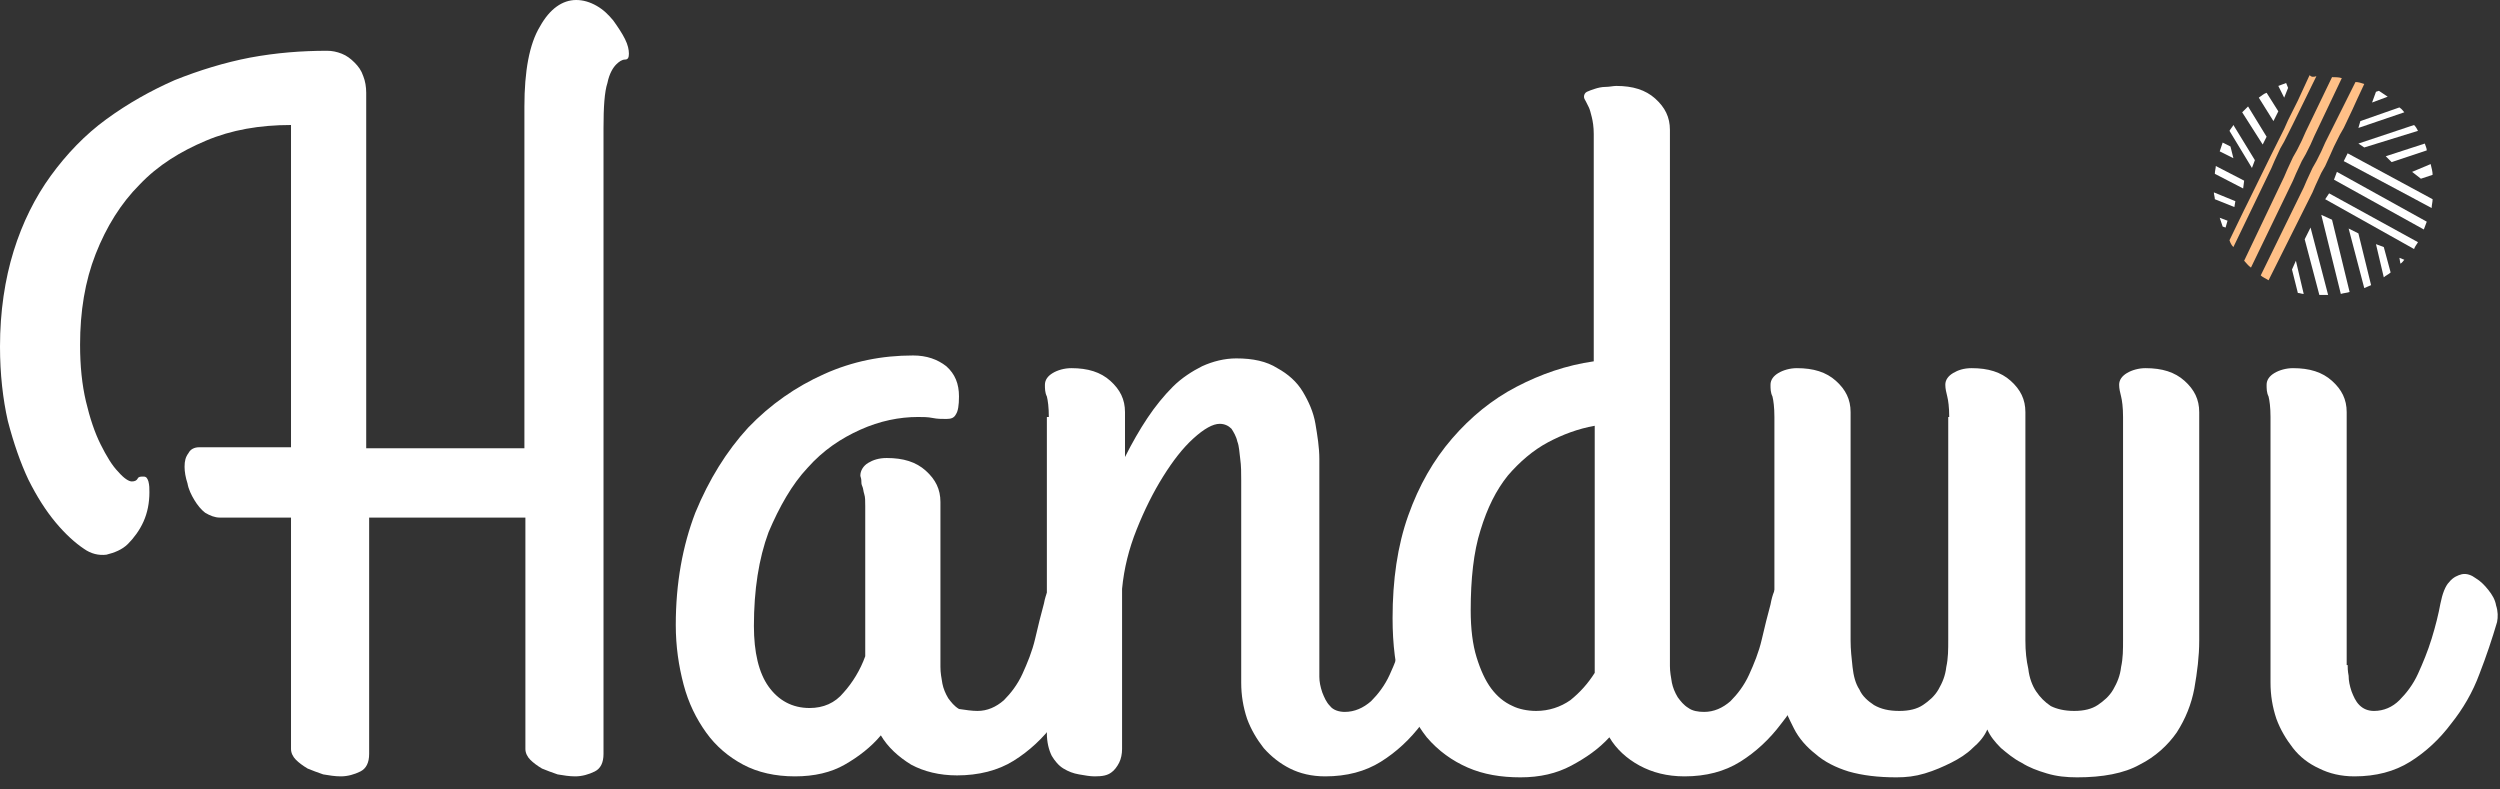<svg width="190" height="60" viewBox="0 0 190 60" fill="none" xmlns="http://www.w3.org/2000/svg">
<rect x="0" y="0" width="190" height="60" fill="#333333" stroke="none"/>
<g clip-path="url(#clip0_6180_1605)">
<path d="M179.684 6.383L179.164 7.496L178.793 8.312L178.125 9.723L177.828 10.242L177.383 11.133L177.086 11.801L176.715 12.617L176.418 13.137L175.973 14.102L175.75 14.621L175.23 15.66L174.785 16.551L174.043 18.035L173.746 18.629L172.41 21.301C172.188 21.152 171.965 21.078 171.816 20.93L175.082 14.25L175.305 13.73L175.75 12.766L176.047 12.246L176.418 11.504L176.715 10.836L179.016 6.234C179.238 6.234 179.461 6.309 179.684 6.383Z" fill="#FFC087"/>
<path d="M181.688 20.707C181.539 20.855 181.316 20.93 181.168 21.078L180.574 18.555L181.168 18.777L181.688 20.707Z" fill="white"/>
<path d="M182.727 19.742C182.652 19.816 182.578 19.965 182.43 20.039L182.355 19.594L182.727 19.742Z" fill="white"/>
<path d="M181.465 7.348L180.277 7.793L180.574 6.977L180.797 6.902C181.02 7.051 181.242 7.199 181.465 7.348Z" fill="white"/>
<path d="M182.727 8.535L179.238 9.723L179.387 9.203L182.355 8.164C182.578 8.312 182.652 8.461 182.727 8.535Z" fill="white"/>
<path d="M173.598 7.422L173.152 6.531C173.375 6.457 173.523 6.383 173.746 6.309L173.895 6.68L173.598 7.422Z" fill="white"/>
<path d="M172.781 9.203L171.668 7.422C171.891 7.273 172.039 7.125 172.262 7.051L173.152 8.461L172.781 9.203Z" fill="white"/>
<path d="M171.965 10.984L170.406 8.535C170.555 8.387 170.703 8.238 170.852 8.09L172.262 10.391L171.965 10.984Z" fill="white"/>
<path d="M171.148 12.766L169.441 9.945C169.516 9.797 169.664 9.648 169.738 9.5L171.371 12.172L171.148 12.766Z" fill="white"/>
<path d="M169.293 16.773L169.145 17.293L168.922 17.219C168.848 16.996 168.773 16.773 168.699 16.551L169.293 16.773Z" fill="white"/>
<path d="M169.813 15.734L168.328 15.141C168.328 14.992 168.254 14.77 168.254 14.621L169.887 15.289L169.813 15.734Z" fill="white"/>
<path d="M170.555 13.73L170.48 14.324L168.328 13.211C168.328 12.988 168.402 12.766 168.402 12.617L170.555 13.73Z" fill="white"/>
<path d="M169.516 11.133L169.738 12.023L168.699 11.504C168.773 11.281 168.848 11.059 168.922 10.836L169.516 11.133Z" fill="white"/>
<path d="M183.766 9.945L179.684 11.207L179.238 10.91L183.469 9.5C183.617 9.648 183.691 9.797 183.766 9.945Z" fill="white"/>
<path d="M184.434 11.43L181.762 12.32L181.316 11.875L184.285 10.91C184.359 11.133 184.434 11.281 184.434 11.43Z" fill="white"/>
<path d="M184.879 13.285L183.988 13.582L183.32 13.062L184.73 12.469C184.805 12.766 184.879 13.062 184.879 13.285Z" fill="white"/>
<path d="M180.203 21.672C180.055 21.746 179.832 21.82 179.684 21.895L178.496 17.367L179.238 17.738L180.203 21.672Z" fill="white"/>
<path d="M178.57 22.191C178.348 22.266 178.125 22.266 177.902 22.34L176.418 16.328L177.234 16.699L178.57 22.191Z" fill="white"/>
<path d="M176.937 22.414C176.863 22.414 176.715 22.414 176.641 22.414C176.492 22.414 176.418 22.414 176.27 22.414L175.156 18.184L175.602 17.293L176.937 22.414Z" fill="white"/>
<path d="M175.082 22.34C174.934 22.34 174.785 22.266 174.637 22.266L174.191 20.484L174.488 19.816L175.082 22.34Z" fill="white"/>
<path d="M177.977 5.938L175.898 10.316L175.602 10.984L175.23 11.727L174.934 12.246L174.488 13.211L174.266 13.73L171.074 20.336C170.852 20.188 170.703 19.965 170.555 19.816L173.598 13.434L173.82 12.914L174.266 11.949L174.562 11.43L174.934 10.688L175.23 10.02L177.234 5.863C177.457 5.863 177.754 5.863 177.977 5.938Z" fill="#FFC087"/>
<path d="M176.047 5.789L174.266 9.426L174.043 9.871L173.969 10.02L173.672 10.613L173.598 10.762L173.301 11.281L172.855 12.246L172.633 12.766L169.738 18.777C169.59 18.629 169.516 18.48 169.441 18.258L170.555 15.957L170.777 15.512L172.633 11.727L173.227 10.539L173.598 9.797L173.895 9.129L174.266 8.387L174.637 7.645L175.527 5.715C175.676 5.863 175.824 5.863 176.047 5.789Z" fill="#FFC087"/>
<path d="M183.766 18.406C183.691 18.555 183.543 18.703 183.469 18.926L176.715 15.141L177.012 14.695L183.766 18.406Z" fill="white"/>
<path d="M184.434 16.848C184.359 17.07 184.285 17.219 184.211 17.441L177.383 13.656L177.605 13.062L184.434 16.848Z" fill="white"/>
<path d="M184.879 15.141C184.879 15.363 184.805 15.586 184.805 15.809L178.125 12.246L178.422 11.652L184.879 15.141Z" fill="white"/>
<path d="M28.055 34.066H39.855V8.09C39.855 5.418 40.227 3.34 41.043 2.004C41.785 0.668 42.75 0 43.789 0C44.309 0 44.828 0.148 45.348 0.445C45.867 0.742 46.238 1.113 46.609 1.559C46.98 2.078 47.277 2.523 47.5 2.969C47.723 3.414 47.797 3.785 47.797 4.082C47.797 4.379 47.723 4.527 47.5 4.527C47.277 4.527 47.055 4.676 46.832 4.898C46.609 5.121 46.312 5.566 46.164 6.309C45.941 6.977 45.867 8.164 45.867 9.723V57.297C45.867 57.965 45.645 58.41 45.199 58.633C44.754 58.855 44.234 59.004 43.715 59.004C43.27 59.004 42.824 58.93 42.379 58.855C41.934 58.707 41.562 58.559 41.191 58.41C40.82 58.188 40.523 57.965 40.301 57.742C40.078 57.52 39.93 57.223 39.93 56.926V39.336H28.055V57.297C28.055 57.965 27.832 58.41 27.387 58.633C26.941 58.855 26.422 59.004 25.902 59.004C25.457 59.004 25.012 58.93 24.566 58.855C24.121 58.707 23.75 58.559 23.379 58.41C23.008 58.188 22.711 57.965 22.488 57.742C22.266 57.52 22.117 57.223 22.117 56.926V39.336H16.699C16.328 39.336 15.957 39.188 15.586 38.965C15.289 38.742 14.992 38.371 14.77 38C14.547 37.629 14.324 37.184 14.25 36.738C14.102 36.293 14.027 35.848 14.027 35.477C14.027 35.031 14.102 34.734 14.324 34.438C14.473 34.141 14.77 33.992 15.141 33.992H22.117V9.5C19.742 9.5 17.59 9.871 15.66 10.688C13.73 11.504 12.023 12.543 10.613 14.027C9.203 15.438 8.09 17.219 7.273 19.297C6.457 21.375 6.086 23.676 6.086 26.199C6.086 27.832 6.234 29.242 6.531 30.504C6.828 31.766 7.199 32.879 7.645 33.77C8.09 34.66 8.535 35.402 8.98 35.848C9.426 36.367 9.797 36.59 10.02 36.59C10.242 36.59 10.391 36.516 10.465 36.367C10.539 36.219 10.688 36.219 10.91 36.219C11.133 36.219 11.207 36.367 11.281 36.59C11.355 36.887 11.355 37.109 11.355 37.406C11.355 38.223 11.207 38.965 10.91 39.633C10.613 40.301 10.168 40.895 9.723 41.34C9.277 41.785 8.684 42.008 8.09 42.156C7.496 42.23 6.902 42.082 6.383 41.711C5.715 41.266 4.973 40.598 4.23 39.707C3.488 38.816 2.82 37.777 2.152 36.441C1.559 35.18 1.039 33.695 0.594 31.988C0.223 30.355 0 28.426 0 26.348C0 23.676 0.371 21.227 1.039 19.074C1.707 16.922 2.672 14.992 3.859 13.359C5.047 11.727 6.457 10.242 8.09 9.055C9.723 7.867 11.43 6.902 13.285 6.086C15.141 5.344 17.07 4.75 19 4.379C21.004 4.008 22.934 3.859 24.863 3.859C25.234 3.859 25.605 3.934 25.977 4.082C26.348 4.23 26.645 4.453 26.941 4.75C27.238 5.047 27.461 5.344 27.609 5.789C27.758 6.16 27.832 6.605 27.832 7.051V34.066H28.055Z" fill="white"/>
<path d="M74.293 54.031C75.035 54.031 75.703 53.734 76.297 53.215C76.816 52.695 77.336 52.027 77.707 51.211C78.078 50.395 78.449 49.504 78.672 48.539C78.894 47.574 79.117 46.684 79.34 45.867C79.488 45.051 79.785 44.531 80.082 44.16C80.379 43.789 80.75 43.641 81.195 43.641C81.492 43.641 81.789 43.715 82.086 43.938C82.383 44.086 82.68 44.383 82.902 44.68C83.125 44.977 83.348 45.348 83.496 45.645C83.644 46.016 83.719 46.387 83.719 46.758C83.719 46.832 83.719 46.832 83.719 46.906C83.719 46.98 83.719 47.055 83.644 47.203C83.348 48.465 82.902 49.801 82.309 51.137C81.715 52.473 81.047 53.809 80.156 54.922C79.266 56.109 78.227 57.074 77.039 57.816C75.852 58.559 74.367 58.93 72.734 58.93C71.398 58.93 70.211 58.633 69.246 58.113C68.281 57.52 67.465 56.777 66.945 55.887C66.203 56.777 65.238 57.52 64.199 58.113C63.16 58.707 61.898 59.004 60.414 59.004C58.93 59.004 57.594 58.707 56.48 58.113C55.367 57.52 54.402 56.703 53.66 55.664C52.918 54.625 52.324 53.438 51.953 52.027C51.582 50.617 51.359 49.133 51.359 47.5C51.359 44.309 51.879 41.488 52.844 38.965C53.883 36.441 55.219 34.289 56.852 32.508C58.559 30.727 60.488 29.391 62.641 28.426C64.793 27.461 67.019 27.016 69.394 27.016C70.434 27.016 71.25 27.312 71.918 27.832C72.586 28.426 72.883 29.168 72.883 30.133C72.883 30.801 72.809 31.246 72.66 31.469C72.512 31.766 72.289 31.84 71.918 31.84C71.547 31.84 71.25 31.84 70.879 31.766C70.508 31.691 70.137 31.691 69.766 31.691C68.356 31.691 66.871 31.988 65.387 32.656C63.902 33.324 62.566 34.215 61.379 35.551C60.191 36.812 59.227 38.52 58.41 40.449C57.668 42.453 57.297 44.828 57.297 47.574C57.297 49.578 57.668 51.137 58.41 52.176C59.152 53.215 60.191 53.809 61.527 53.809C62.566 53.809 63.457 53.438 64.125 52.621C64.793 51.879 65.387 50.914 65.758 49.875V38.445C65.758 38.074 65.758 37.777 65.684 37.555C65.609 37.332 65.609 37.109 65.535 36.961C65.461 36.812 65.461 36.664 65.461 36.516C65.461 36.367 65.387 36.219 65.387 36.145C65.387 35.773 65.609 35.402 65.981 35.18C66.352 34.957 66.797 34.809 67.391 34.809C68.652 34.809 69.617 35.105 70.359 35.773C71.102 36.441 71.473 37.184 71.473 38.148V50.691C71.473 51.137 71.547 51.508 71.621 51.953C71.695 52.324 71.844 52.695 72.066 53.066C72.289 53.363 72.512 53.66 72.883 53.883C73.402 53.957 73.848 54.031 74.293 54.031Z" fill="white"/>
<path d="M79.711 31.691C79.711 30.949 79.637 30.43 79.562 30.133C79.414 29.836 79.414 29.539 79.414 29.242C79.414 28.871 79.637 28.574 80.008 28.352C80.379 28.129 80.898 27.98 81.418 27.98C82.68 27.98 83.644 28.277 84.387 28.945C85.129 29.613 85.5 30.355 85.5 31.32V34.734C86.019 33.695 86.613 32.656 87.207 31.766C87.801 30.875 88.469 30.059 89.137 29.391C89.805 28.723 90.621 28.203 91.363 27.832C92.18 27.461 93.07 27.238 93.961 27.238C95.223 27.238 96.262 27.461 97.078 27.98C97.894 28.426 98.562 29.02 99.008 29.762C99.453 30.504 99.824 31.32 99.973 32.211C100.121 33.102 100.27 33.992 100.27 34.883V50.617C100.27 50.766 100.27 51.062 100.27 51.434C100.27 51.805 100.344 52.176 100.492 52.621C100.641 52.992 100.789 53.363 101.086 53.66C101.309 53.957 101.754 54.105 102.199 54.105C102.941 54.105 103.609 53.809 104.203 53.289C104.723 52.77 105.242 52.102 105.613 51.285C105.984 50.469 106.355 49.578 106.578 48.613C106.875 47.648 107.023 46.758 107.246 45.941C107.395 45.125 107.617 44.605 107.988 44.234C108.359 43.863 108.656 43.715 109.027 43.715C109.324 43.715 109.621 43.789 109.918 44.012C110.215 44.16 110.512 44.457 110.809 44.754C111.031 45.051 111.254 45.422 111.402 45.719C111.551 46.09 111.625 46.461 111.625 46.832C111.625 46.906 111.625 46.906 111.625 46.98C111.625 47.055 111.625 47.129 111.551 47.277C111.254 48.539 110.809 49.875 110.215 51.211C109.695 52.621 108.953 53.883 108.063 54.996C107.172 56.184 106.133 57.148 104.945 57.891C103.758 58.633 102.348 59.004 100.715 59.004C99.676 59.004 98.785 58.781 98.043 58.41C97.301 58.039 96.633 57.52 96.039 56.852C95.519 56.184 95.074 55.441 94.777 54.625C94.481 53.734 94.332 52.844 94.332 51.879V36.516C94.332 35.922 94.332 35.402 94.258 34.883C94.184 34.363 94.184 33.918 94.035 33.547C93.961 33.176 93.738 32.805 93.59 32.582C93.367 32.359 93.07 32.211 92.699 32.211C92.18 32.211 91.512 32.582 90.695 33.324C89.879 34.066 89.137 35.031 88.394 36.219C87.652 37.406 86.984 38.742 86.391 40.227C85.797 41.711 85.426 43.195 85.277 44.754V55.812C85.277 56.184 85.277 56.555 85.277 56.926C85.277 57.297 85.203 57.668 85.055 57.965C84.906 58.262 84.684 58.559 84.461 58.707C84.164 58.93 83.793 59.004 83.199 59.004C82.828 59.004 82.457 58.93 82.012 58.855C81.566 58.781 81.195 58.633 80.824 58.41C80.453 58.188 80.156 57.816 79.934 57.445C79.711 57 79.562 56.406 79.562 55.738V31.691H79.711Z" fill="white"/>
<path d="M115.559 59.078C114.074 59.078 112.738 58.855 111.551 58.336C110.363 57.816 109.324 57.074 108.434 56.035C107.617 54.996 106.949 53.734 106.504 52.25C106.059 50.766 105.836 48.984 105.836 46.98C105.836 44.086 106.207 41.488 107.023 39.188C107.84 36.887 108.953 34.957 110.363 33.324C111.773 31.691 113.406 30.355 115.262 29.391C117.117 28.426 119.047 27.758 121.125 27.461V10.168C121.125 9.648 121.051 9.203 120.977 8.906C120.902 8.609 120.828 8.312 120.754 8.164C120.68 8.016 120.605 7.867 120.531 7.719C120.457 7.57 120.383 7.496 120.383 7.348C120.383 7.199 120.457 7.051 120.605 6.977C120.754 6.902 120.977 6.828 121.199 6.754C121.422 6.68 121.719 6.605 122.016 6.605C122.312 6.605 122.609 6.531 122.832 6.531C124.094 6.531 125.059 6.828 125.801 7.496C126.543 8.164 126.914 8.906 126.914 9.871V50.617C126.914 51.062 126.988 51.434 127.062 51.879C127.137 52.25 127.285 52.621 127.508 52.992C127.73 53.289 127.953 53.586 128.324 53.809C128.621 54.031 129.066 54.105 129.512 54.105C130.254 54.105 130.922 53.809 131.516 53.289C132.035 52.77 132.555 52.102 132.926 51.285C133.297 50.469 133.668 49.578 133.891 48.613C134.113 47.648 134.336 46.758 134.559 45.941C134.707 45.125 134.93 44.605 135.301 44.234C135.672 43.863 135.969 43.715 136.34 43.715C136.637 43.715 136.934 43.789 137.23 44.012C137.527 44.234 137.824 44.457 138.121 44.754C138.344 45.051 138.566 45.422 138.715 45.719C138.863 46.09 138.937 46.461 138.937 46.832C138.937 46.906 138.937 46.906 138.937 46.98C138.937 47.055 138.938 47.129 138.863 47.277C138.566 48.539 138.121 49.875 137.527 51.211C137.008 52.621 136.266 53.883 135.375 54.996C134.484 56.184 133.445 57.148 132.258 57.891C131.07 58.633 129.66 59.004 128.027 59.004C126.691 59.004 125.578 58.707 124.613 58.188C123.648 57.668 122.832 56.926 122.312 56.035C121.496 56.926 120.531 57.594 119.418 58.188C118.305 58.781 117.043 59.078 115.559 59.078ZM116.746 54.031C117.711 54.031 118.602 53.734 119.344 53.215C120.086 52.621 120.68 51.953 121.199 51.137V32.359C119.937 32.582 118.75 33.027 117.637 33.621C116.523 34.215 115.484 35.105 114.594 36.145C113.703 37.258 113.035 38.594 112.516 40.301C111.996 41.934 111.773 44.012 111.773 46.387C111.773 47.797 111.922 48.984 112.219 49.949C112.516 50.914 112.887 51.73 113.332 52.324C113.777 52.918 114.297 53.363 114.965 53.66C115.41 53.883 116.078 54.031 116.746 54.031Z" fill="white"/>
<path d="M148.141 31.691C148.141 30.949 148.066 30.43 147.992 30.133C147.918 29.836 147.844 29.539 147.844 29.242C147.844 28.871 148.066 28.574 148.437 28.352C148.809 28.129 149.254 27.98 149.848 27.98C151.109 27.98 152.074 28.277 152.816 28.945C153.559 29.613 153.93 30.355 153.93 31.32V48.688C153.93 49.504 154.004 50.172 154.152 50.84C154.227 51.508 154.449 52.102 154.746 52.547C155.043 52.992 155.414 53.363 155.859 53.66C156.305 53.883 156.898 54.031 157.641 54.031C158.383 54.031 158.977 53.883 159.422 53.586C159.867 53.289 160.312 52.918 160.609 52.398C160.906 51.879 161.129 51.359 161.203 50.691C161.352 50.023 161.352 49.355 161.352 48.613V31.691C161.352 30.949 161.277 30.43 161.203 30.133C161.129 29.836 161.055 29.539 161.055 29.242C161.055 28.871 161.277 28.574 161.648 28.352C162.02 28.129 162.539 27.98 163.059 27.98C164.32 27.98 165.285 28.277 166.027 28.945C166.77 29.613 167.141 30.355 167.141 31.32V48.688C167.141 49.875 166.992 51.062 166.77 52.324C166.547 53.512 166.102 54.625 165.434 55.664C164.766 56.629 163.801 57.52 162.613 58.113C161.426 58.781 159.793 59.078 157.863 59.078C157.047 59.078 156.305 59.004 155.563 58.781C154.82 58.559 154.227 58.336 153.633 57.965C153.039 57.668 152.52 57.223 152.074 56.852C151.629 56.406 151.258 55.961 151.035 55.441C150.812 55.961 150.441 56.406 149.922 56.852C149.477 57.297 148.883 57.668 148.289 57.965C147.695 58.262 147.027 58.559 146.285 58.781C145.543 59.004 144.875 59.078 144.133 59.078C142.723 59.078 141.535 58.93 140.496 58.633C139.531 58.336 138.641 57.891 137.973 57.297C137.305 56.777 136.711 56.109 136.34 55.367C135.969 54.625 135.598 53.883 135.375 53.141C135.152 52.398 135.004 51.582 134.93 50.84C134.855 50.023 134.855 49.355 134.855 48.688V31.691C134.855 30.949 134.781 30.43 134.707 30.133C134.559 29.836 134.559 29.539 134.559 29.242C134.559 28.871 134.781 28.574 135.152 28.352C135.523 28.129 136.043 27.98 136.562 27.98C137.824 27.98 138.789 28.277 139.531 28.945C140.273 29.613 140.645 30.355 140.645 31.32V48.688C140.645 49.355 140.719 50.023 140.793 50.691C140.867 51.359 141.016 51.953 141.312 52.398C141.535 52.918 141.98 53.289 142.426 53.586C142.945 53.883 143.539 54.031 144.355 54.031C145.098 54.031 145.691 53.883 146.137 53.586C146.582 53.289 147.027 52.918 147.324 52.398C147.621 51.879 147.844 51.359 147.918 50.691C148.066 50.023 148.066 49.355 148.066 48.613V31.691H148.141Z" fill="white"/>
<path d="M178.422 50.543C178.422 50.691 178.422 50.988 178.496 51.359C178.496 51.73 178.57 52.102 178.719 52.547C178.867 52.918 179.016 53.289 179.312 53.586C179.609 53.883 179.98 54.031 180.426 54.031C181.168 54.031 181.836 53.734 182.355 53.215C182.875 52.695 183.395 52.027 183.766 51.211C184.137 50.395 184.508 49.504 184.805 48.539C185.102 47.574 185.324 46.684 185.473 45.867C185.621 45.125 185.844 44.531 186.141 44.234C186.437 43.863 186.809 43.715 187.105 43.641C187.477 43.566 187.848 43.715 188.145 43.938C188.516 44.16 188.812 44.457 189.109 44.828C189.406 45.199 189.629 45.57 189.703 46.016C189.852 46.461 189.852 46.906 189.777 47.277C189.406 48.539 188.961 49.875 188.441 51.211C187.922 52.621 187.18 53.883 186.289 54.996C185.398 56.184 184.359 57.148 183.172 57.891C181.984 58.633 180.574 59.004 178.941 59.004C177.902 59.004 177.012 58.781 176.27 58.41C175.453 58.039 174.785 57.52 174.266 56.852C173.746 56.184 173.301 55.441 173.004 54.625C172.707 53.734 172.559 52.844 172.559 51.879V31.691C172.559 30.949 172.484 30.43 172.41 30.133C172.262 29.836 172.262 29.539 172.262 29.242C172.262 28.871 172.484 28.574 172.855 28.352C173.227 28.129 173.746 27.98 174.266 27.98C175.527 27.98 176.492 28.277 177.234 28.945C177.977 29.613 178.348 30.355 178.348 31.32V50.543H178.422Z" fill="white"/>
</g>
<defs>
<clipPath id="clip0_6180_1605">
<rect width="190" height="59.078" fill="white"/>
</clipPath>
</defs>
</svg>
